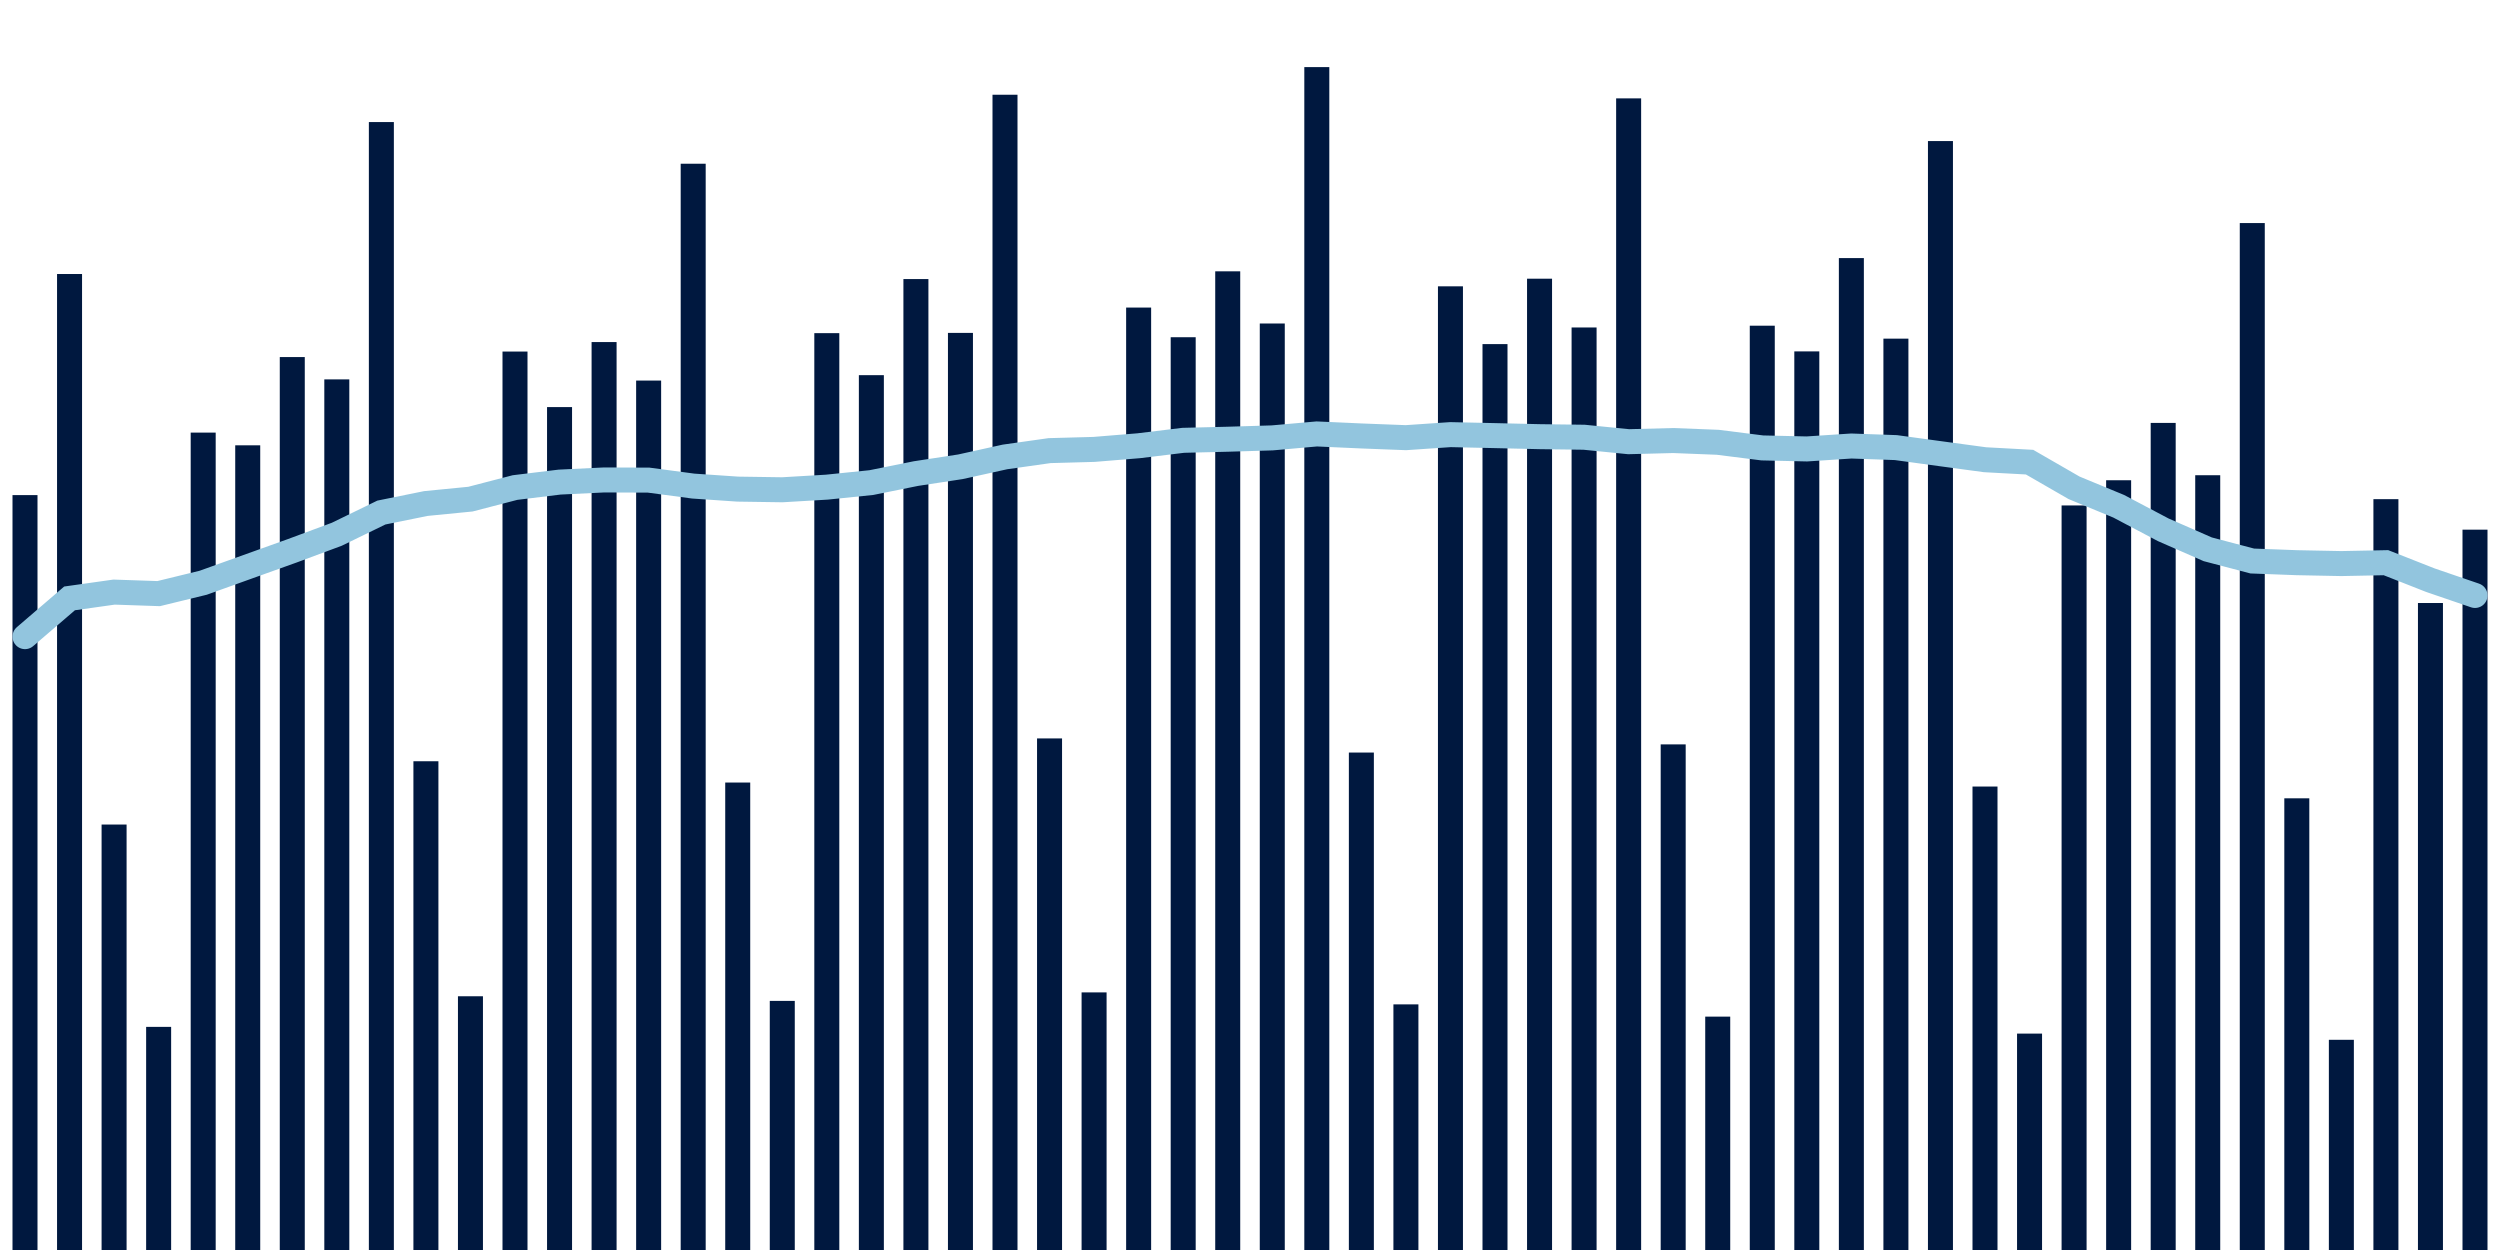 <svg meta="{&quot;DATA_PUBLISHED_DATE&quot;:&quot;2022-11-17&quot;,&quot;RENDER_DATE&quot;:&quot;2022-11-17&quot;,&quot;FIRST_DATE&quot;:&quot;2022-09-15&quot;,&quot;LAST_DATE&quot;:&quot;2022-11-09&quot;}" xmlns="http://www.w3.org/2000/svg" viewBox="0,0,200,100"><g transform="translate(0,0)"></g><g class="fg-bars tests-vaccines" fill="#00183f" stroke="none"><g><rect x="197" y="42.373" width="2" height="57.627" id="tests-vaccines-0"></rect></g><g><rect x="193.436" y="48.241" width="2" height="51.759" id="tests-vaccines-1"></rect></g><g><rect x="189.873" y="39.933" width="2" height="60.067" id="tests-vaccines-2"></rect></g><g><rect x="186.309" y="83.184" width="2" height="16.816" id="tests-vaccines-3"></rect></g><g><rect x="182.745" y="63.865" width="2" height="36.135" id="tests-vaccines-4"></rect></g><g><rect x="179.182" y="17.845" width="2" height="82.155" id="tests-vaccines-5"></rect></g><g><rect x="175.618" y="38.018" width="2" height="61.982" id="tests-vaccines-6"></rect></g><g><rect x="172.055" y="33.833" width="2" height="66.167" id="tests-vaccines-7"></rect></g><g><rect x="168.491" y="38.42" width="2" height="61.58" id="tests-vaccines-8"></rect></g><g><rect x="164.927" y="40.436" width="2" height="59.564" id="tests-vaccines-9"></rect></g><g><rect x="161.364" y="82.688" width="2" height="17.312" id="tests-vaccines-10"></rect></g><g><rect x="157.8" y="62.923" width="2" height="37.077" id="tests-vaccines-11"></rect></g><g><rect x="154.236" y="11.285" width="2" height="88.715" id="tests-vaccines-12"></rect></g><g><rect x="150.673" y="27.092" width="2" height="72.908" id="tests-vaccines-13"></rect></g><g><rect x="147.109" y="20.647" width="2" height="79.353" id="tests-vaccines-14"></rect></g><g><rect x="143.545" y="28.112" width="2" height="71.888" id="tests-vaccines-15"></rect></g><g><rect x="139.982" y="26.056" width="2" height="73.944" id="tests-vaccines-16"></rect></g><g><rect x="136.418" y="81.33" width="2" height="18.67" id="tests-vaccines-17"></rect></g><g><rect x="132.855" y="59.551" width="2" height="40.449" id="tests-vaccines-18"></rect></g><g><rect x="129.291" y="7.87" width="2" height="92.13" id="tests-vaccines-19"></rect></g><g><rect x="125.727" y="26.198" width="2" height="73.802" id="tests-vaccines-20"></rect></g><g><rect x="122.164" y="22.296" width="2" height="77.704" id="tests-vaccines-21"></rect></g><g><rect x="118.6" y="27.528" width="2" height="72.472" id="tests-vaccines-22"></rect></g><g><rect x="115.036" y="22.906" width="2" height="77.094" id="tests-vaccines-23"></rect></g><g><rect x="111.473" y="80.35" width="2" height="19.65" id="tests-vaccines-24"></rect></g><g><rect x="107.909" y="60.204" width="2" height="39.796" id="tests-vaccines-25"></rect></g><g><rect x="104.345" y="5.368" width="2" height="94.632" id="tests-vaccines-26"></rect></g><g><rect x="100.782" y="25.88" width="2" height="74.12" id="tests-vaccines-27"></rect></g><g><rect x="97.218" y="21.706" width="2" height="78.294" id="tests-vaccines-28"></rect></g><g><rect x="93.655" y="26.978" width="2" height="73.022" id="tests-vaccines-29"></rect></g><g><rect x="90.091" y="24.605" width="2" height="75.395" id="tests-vaccines-30"></rect></g><g><rect x="86.527" y="79.392" width="2" height="20.608" id="tests-vaccines-31"></rect></g><g><rect x="82.964" y="59.074" width="2" height="40.926" id="tests-vaccines-32"></rect></g><g><rect x="79.4" y="7.579" width="2" height="92.421" id="tests-vaccines-33"></rect></g><g><rect x="75.836" y="26.632" width="2" height="73.368" id="tests-vaccines-34"></rect></g><g><rect x="72.273" y="22.325" width="2" height="77.675" id="tests-vaccines-35"></rect></g><g><rect x="68.709" y="30.013" width="2" height="69.987" id="tests-vaccines-36"></rect></g><g><rect x="65.145" y="26.652" width="2" height="73.348" id="tests-vaccines-37"></rect></g><g><rect x="61.582" y="80.072" width="2" height="19.928" id="tests-vaccines-38"></rect></g><g><rect x="58.018" y="62.603" width="2" height="37.397" id="tests-vaccines-39"></rect></g><g><rect x="54.455" y="13.098" width="2" height="86.902" id="tests-vaccines-40"></rect></g><g><rect x="50.891" y="30.445" width="2" height="69.555" id="tests-vaccines-41"></rect></g><g><rect x="47.327" y="27.365" width="2" height="72.635" id="tests-vaccines-42"></rect></g><g><rect x="43.764" y="32.567" width="2" height="67.433" id="tests-vaccines-43"></rect></g><g><rect x="40.2" y="28.124" width="2" height="71.876" id="tests-vaccines-44"></rect></g><g><rect x="36.636" y="79.701" width="2" height="20.299" id="tests-vaccines-45"></rect></g><g><rect x="33.073" y="60.9" width="2" height="39.1" id="tests-vaccines-46"></rect></g><g><rect x="29.509" y="9.765" width="2" height="90.235" id="tests-vaccines-47"></rect></g><g><rect x="25.945" y="30.351" width="2" height="69.649" id="tests-vaccines-48"></rect></g><g><rect x="22.382" y="28.565" width="2" height="71.435" id="tests-vaccines-49"></rect></g><g><rect x="18.818" y="35.625" width="2" height="64.375" id="tests-vaccines-50"></rect></g><g><rect x="15.255" y="34.608" width="2" height="65.392" id="tests-vaccines-51"></rect></g><g><rect x="11.691" y="82.15" width="2" height="17.85" id="tests-vaccines-52"></rect></g><g><rect x="8.127" y="65.963" width="2" height="34.037" id="tests-vaccines-53"></rect></g><g><rect x="4.564" y="21.921" width="2" height="78.079" id="tests-vaccines-54"></rect></g><g><rect x="1" y="39.608" width="2" height="60.392" id="tests-vaccines-55"></rect></g></g><g class="fg-line tests-vaccines" fill="none" stroke="#92c5de" stroke-width="2" stroke-linecap="round"><path d="M198,47.637L194.436,46.417L190.873,45.014L187.309,45.086L183.745,45.015L180.182,44.881L176.618,43.943L173.055,42.382L169.491,40.499L165.927,39.026L162.364,36.972L158.8,36.778L155.236,36.296L151.673,35.808L148.109,35.681L144.545,35.916L140.982,35.833L137.418,35.383L133.855,35.243L130.291,35.336L126.727,34.979L123.164,34.933L119.6,34.849L116.036,34.77L112.473,35.013L108.909,34.876L105.345,34.715L101.782,35.031L98.218,35.138L94.655,35.226L91.091,35.66L87.527,35.952L83.964,36.05L80.4,36.554L76.836,37.342L73.273,37.887L69.709,38.607L66.145,38.972L62.582,39.182L59.018,39.129L55.455,38.886L51.891,38.41L48.327,38.396L44.764,38.568L41.2,39.004L37.636,39.931L34.073,40.281L30.509,41.004L26.945,42.74L23.382,44.063L19.818,45.34L16.255,46.62L12.691,47.489L9.127,47.368L5.564,47.871L2,50.932"></path></g></svg>
